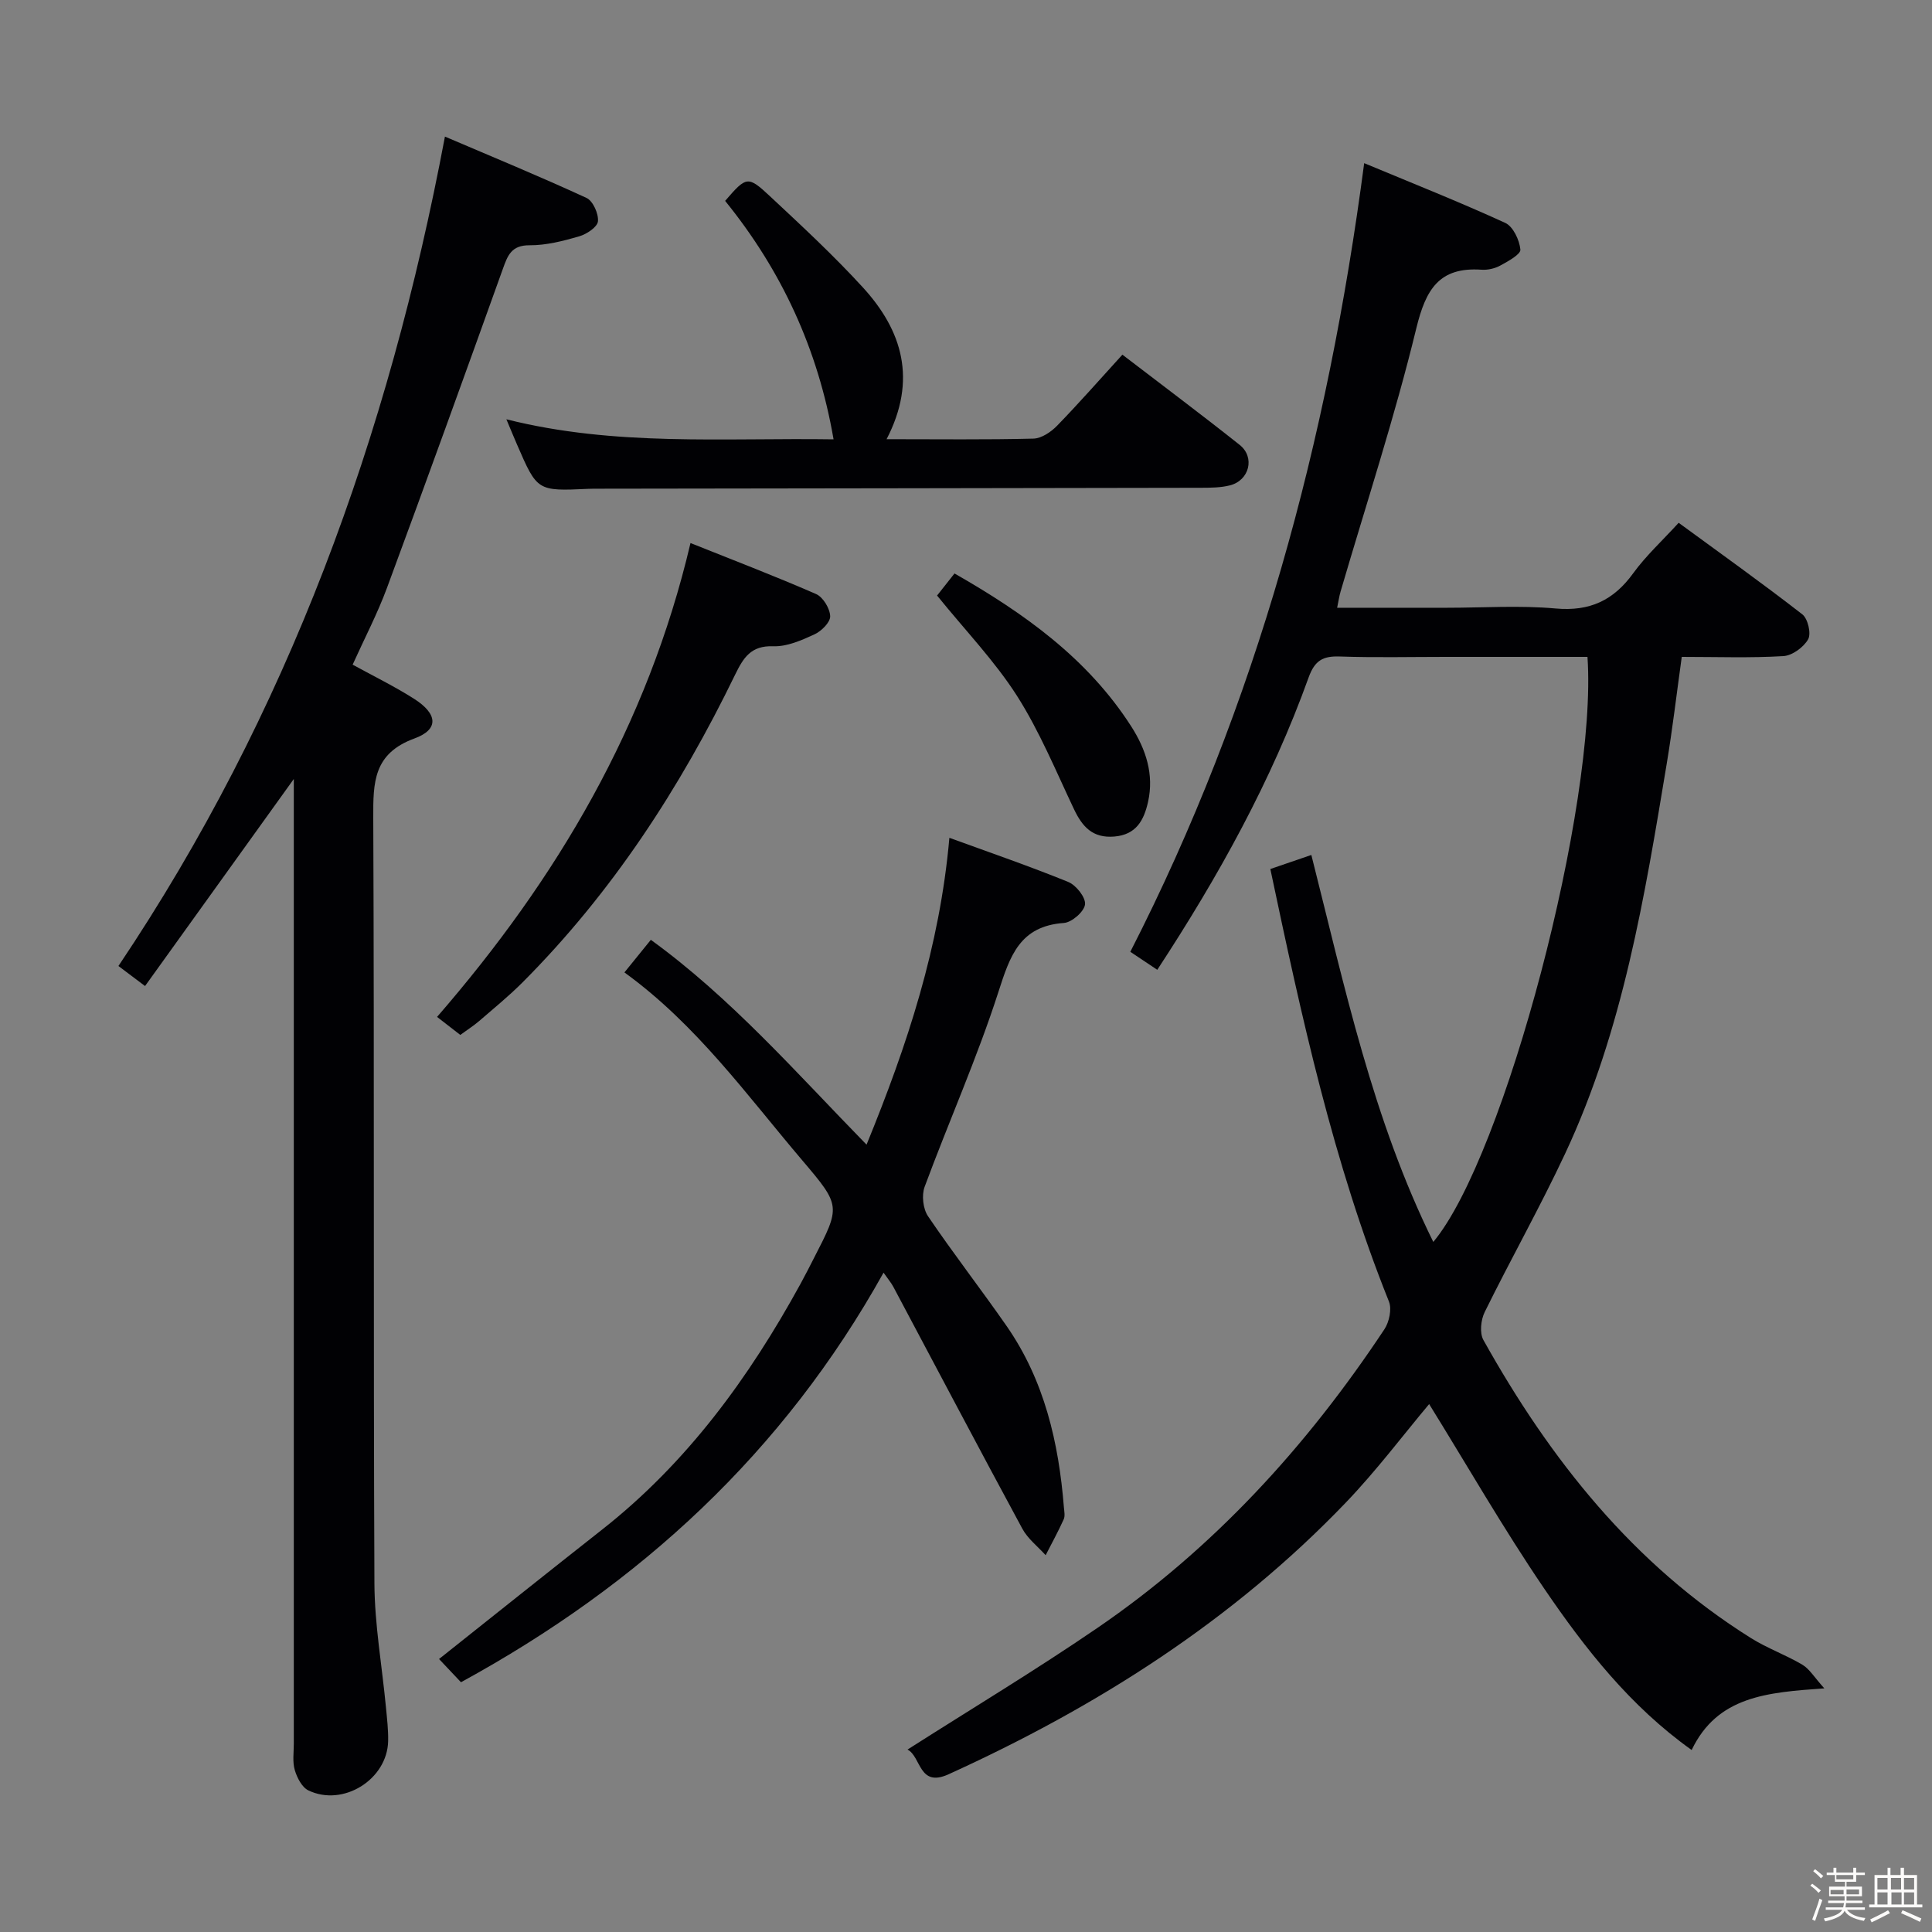 <svg enable-background="new 0 0 400 400" viewBox="0 0 400 400" xmlns="http://www.w3.org/2000/svg"><rect x="0" y="0" width="400" height="400" fill="#808080" stroke="none"/><path d="m374.8 390.4.4-.4c.7.5 1.3 1 1.8 1.4l-.5.5c-.5-.6-1.1-1.1-1.7-1.5zm1 7.3-.6-.3c.5-1.4 1.1-2.8 1.5-4.3.2.1.4.2.6.3-.5 1.3-1 2.8-1.5 4.3zm-.4-10.3.4-.4c.4.3 1 .8 1.7 1.4l-.5.5c-.4-.5-1-1-1.6-1.5zm2.5.3h1.7v-1h.6v1h3.5v-1h.6v1h1.8v.5h-1.8v1.4h-2v1h3.2v2h-3.2v.9h3.3v.5h-3.4c0 .3-.1.6-.1.9h4v.5h-3.7c.7.9 1.9 1.5 3.8 1.7-.1.2-.2.4-.3.6-2.1-.4-3.5-1.1-4-2.1-.4 1-1.8 1.7-4 2.2-.1-.2-.2-.4-.3-.6 2.1-.4 3.4-1 3.8-1.8h-3.4v-.5h3.6c.1-.3.1-.6.2-.9h-3.3v-.5h3.4c0-.3 0-.6 0-.9h-3.2v-2h3.3v-1h-2.1v-1.4h-1.7v-.5zm1.1 3.5v1h2.7c0-.3 0-.4 0-.4 0-.1 0-.2 0-.2 0-.1 0-.2 0-.3h-2.7zm1.2-3v.9h3.5v-.9zm4.7 3h-2.6v.6.4h2.6z" fill="#fcfbfa"/><path d="m393.6 386.7h.6v1.5h2.7v6.1h1.1v.6h-11v-.6h1.1v-6.1h2.7v-1.5h.6v1.5h2.1v-1.5zm-2.7 8.8.4.6c-1.2.6-2.5 1.3-3.8 1.9-.1-.2-.2-.4-.3-.6 1.2-.6 2.5-1.2 3.7-1.9zm-2.2-6.7v2.4h2.1v-2.4zm0 3v2.5h2.1v-2.5zm2.8-3v2.4h2.1v-2.4zm.1 3v2.5h2.1v-2.5h-2.2zm5.9 6.1c-1.4-.7-2.7-1.3-3.9-1.8l.3-.6c1.5.6 2.7 1.2 3.9 1.7zm-1.2-9.1h-2.1v2.4h2.1zm-2.1 3v2.5h2.1v-2.5z" fill="#fcfbfa"/><g fill="#010104"><path d="m328.67 136c-9.75 0-19.54 0-29.33 0-7.33 0-14.67.17-21.99-.08-3.47-.12-5.15.84-6.41 4.33-7.69 21.4-18.63 41.15-31.34 60.54-1.82-1.21-3.52-2.35-5.58-3.73 26.25-51.32 40.87-105.84 48.42-163.28 9.81 4.09 19.62 7.98 29.21 12.37 1.63.75 2.94 3.55 3.13 5.52.09.99-2.57 2.44-4.18 3.32-1.12.61-2.59.94-3.86.85-8.78-.6-11.54 4.05-13.51 12.14-4.46 18.35-10.37 36.35-15.68 54.5-.27.91-.4 1.86-.71 3.35h22.75c7.5 0 15.04-.52 22.48.15 7.08.64 12.01-1.68 16.08-7.31 2.62-3.61 5.98-6.69 9.4-10.43 8.64 6.33 17.26 12.47 25.61 18.96 1.14.89 1.86 3.97 1.2 5.15-.93 1.65-3.29 3.38-5.13 3.49-6.8.41-13.63.16-21.04.16-1.04 7.47-1.9 14.82-3.11 22.11-4.57 27.53-9.05 55.13-21.02 80.7-5.2 11.11-11.25 21.83-16.67 32.84-.8 1.62-1.08 4.32-.27 5.78 13.81 24.73 31.05 46.47 55.42 61.73 3.37 2.11 7.2 3.47 10.62 5.5 1.48.88 2.46 2.59 4.55 4.9-11.9.83-22.15 1.63-27.47 12.76-12.71-9.05-22.06-20.97-30.55-33.45-8.48-12.47-16.01-25.6-23.8-38.17-5.3 6.31-10.87 13.73-17.24 20.38-23.47 24.48-51.55 42.31-82.27 56.27-6.19 2.81-5.64-3.67-8.49-5.12 13.3-8.48 26.53-16.44 39.25-25.14 24.09-16.46 43.42-37.65 59.48-61.87 1-1.51 1.57-4.18.95-5.74-11.54-28.78-18.09-58.9-24.56-89.56 2.86-.98 5.58-1.91 8.49-2.91 6.94 27.43 12.71 54.73 25.25 80.12 14.81-17.7 34.02-90.72 31.92-121.13z"/><path d="m60.83 161.28c-10.66 14.84-20.61 28.69-30.8 42.87-2.11-1.59-3.64-2.74-5.51-4.15 35.04-52.19 55.91-109.64 67.6-171.72 9.63 4.11 19.56 8.21 29.31 12.7 1.33.61 2.52 3.27 2.37 4.84-.11 1.18-2.33 2.66-3.88 3.11-3.33.97-6.84 1.87-10.27 1.85-3.76-.02-4.53 2.07-5.54 4.89-7.9 22.03-15.85 44.04-23.97 65.99-2 5.41-4.7 10.57-7.13 15.95 4.37 2.4 8.68 4.5 12.69 7.05 4.92 3.12 5.24 6.36.11 8.23-8.5 3.12-8.56 9.06-8.53 16.43.23 52.83.01 105.66.24 158.49.04 8.57 1.58 17.13 2.39 25.7.22 2.32.5 4.65.45 6.97-.18 7.94-9.32 13.67-16.52 10.2-1.33-.64-2.35-2.64-2.81-4.21-.5-1.7-.2-3.63-.2-5.47 0-64.33 0-128.66 0-192.99 0-1.83 0-3.66 0-6.73z"/><path d="m95.44 348.29c-1.9-2.01-3.47-3.67-4.54-4.81 11.44-9.09 22.57-17.99 33.77-26.8 17.58-13.83 30.43-31.46 41.07-50.88.96-1.75 1.86-3.53 2.77-5.31 5.53-10.74 5.61-10.82-2.37-20.21-11.51-13.53-21.9-28.11-36.86-38.95 1.92-2.37 3.56-4.39 5.47-6.75 16.61 12.05 29.94 27.34 44.66 42.41 8.45-20.67 15.16-40.97 17.15-63.53 8.28 3.02 16.54 5.85 24.61 9.14 1.63.66 3.65 3.22 3.47 4.66-.18 1.49-2.74 3.72-4.38 3.83-9.1.65-11.14 6.78-13.53 14.22-4.41 13.7-10.3 26.91-15.3 40.42-.64 1.74-.33 4.55.71 6.08 5.22 7.71 10.95 15.08 16.27 22.73 7.82 11.26 10.79 24.13 11.86 37.55.07.83.27 1.78-.04 2.47-1.14 2.53-2.48 4.96-3.74 7.43-1.64-1.82-3.71-3.41-4.84-5.51-9-16.64-17.81-33.37-26.7-50.07-.45-.84-1.08-1.57-2.02-2.92-20.73 37.22-50.39 64.53-87.49 84.8z"/><path d="m183.56 90.93c10.75 0 20.57.13 30.39-.12 1.68-.04 3.65-1.37 4.91-2.67 4.51-4.64 8.78-9.51 13.52-14.71 8.28 6.35 16.38 12.4 24.28 18.68 3.23 2.57 2.01 7.36-2.02 8.38-1.9.48-3.94.49-5.92.5-41.49.08-82.97.13-124.46.19-.83 0-1.67-.01-2.5.03-10.53.48-10.53.48-14.71-9.16-.66-1.52-1.29-3.05-2.21-5.24 22.53 5.67 44.99 3.81 67.74 4.15-3.22-18.69-10.77-34.96-22.45-49.37 4.41-5.1 4.67-5.27 9.32-.93 6.56 6.13 13.17 12.25 19.22 18.87 8.15 8.91 11.25 19.12 4.89 31.4z"/><path d="m142.96 112.43c8.56 3.43 17.37 6.79 26 10.56 1.44.63 2.87 2.99 2.92 4.59.04 1.26-1.82 3.1-3.26 3.76-2.68 1.23-5.7 2.57-8.53 2.46-4.62-.17-6.18 2.38-7.88 5.86-11.41 23.5-25.5 45.17-44.04 63.75-2.82 2.82-5.93 5.36-8.95 7.97-1.13.97-2.4 1.78-3.92 2.89-1.53-1.19-3.07-2.38-4.81-3.73 24.82-28.61 43.57-60.25 52.47-98.11z"/><path d="m194.01 123.3c.95-1.21 2.17-2.75 3.61-4.57 14.37 8.21 27.55 17.56 36.6 31.68 3.02 4.72 4.75 9.91 3.47 15.62-.84 3.74-2.41 6.8-7.01 7.17-4.47.36-6.59-2.03-8.32-5.66-3.76-7.93-7.13-16.14-11.82-23.5-4.6-7.19-10.65-13.47-16.53-20.74z"/></g></svg>